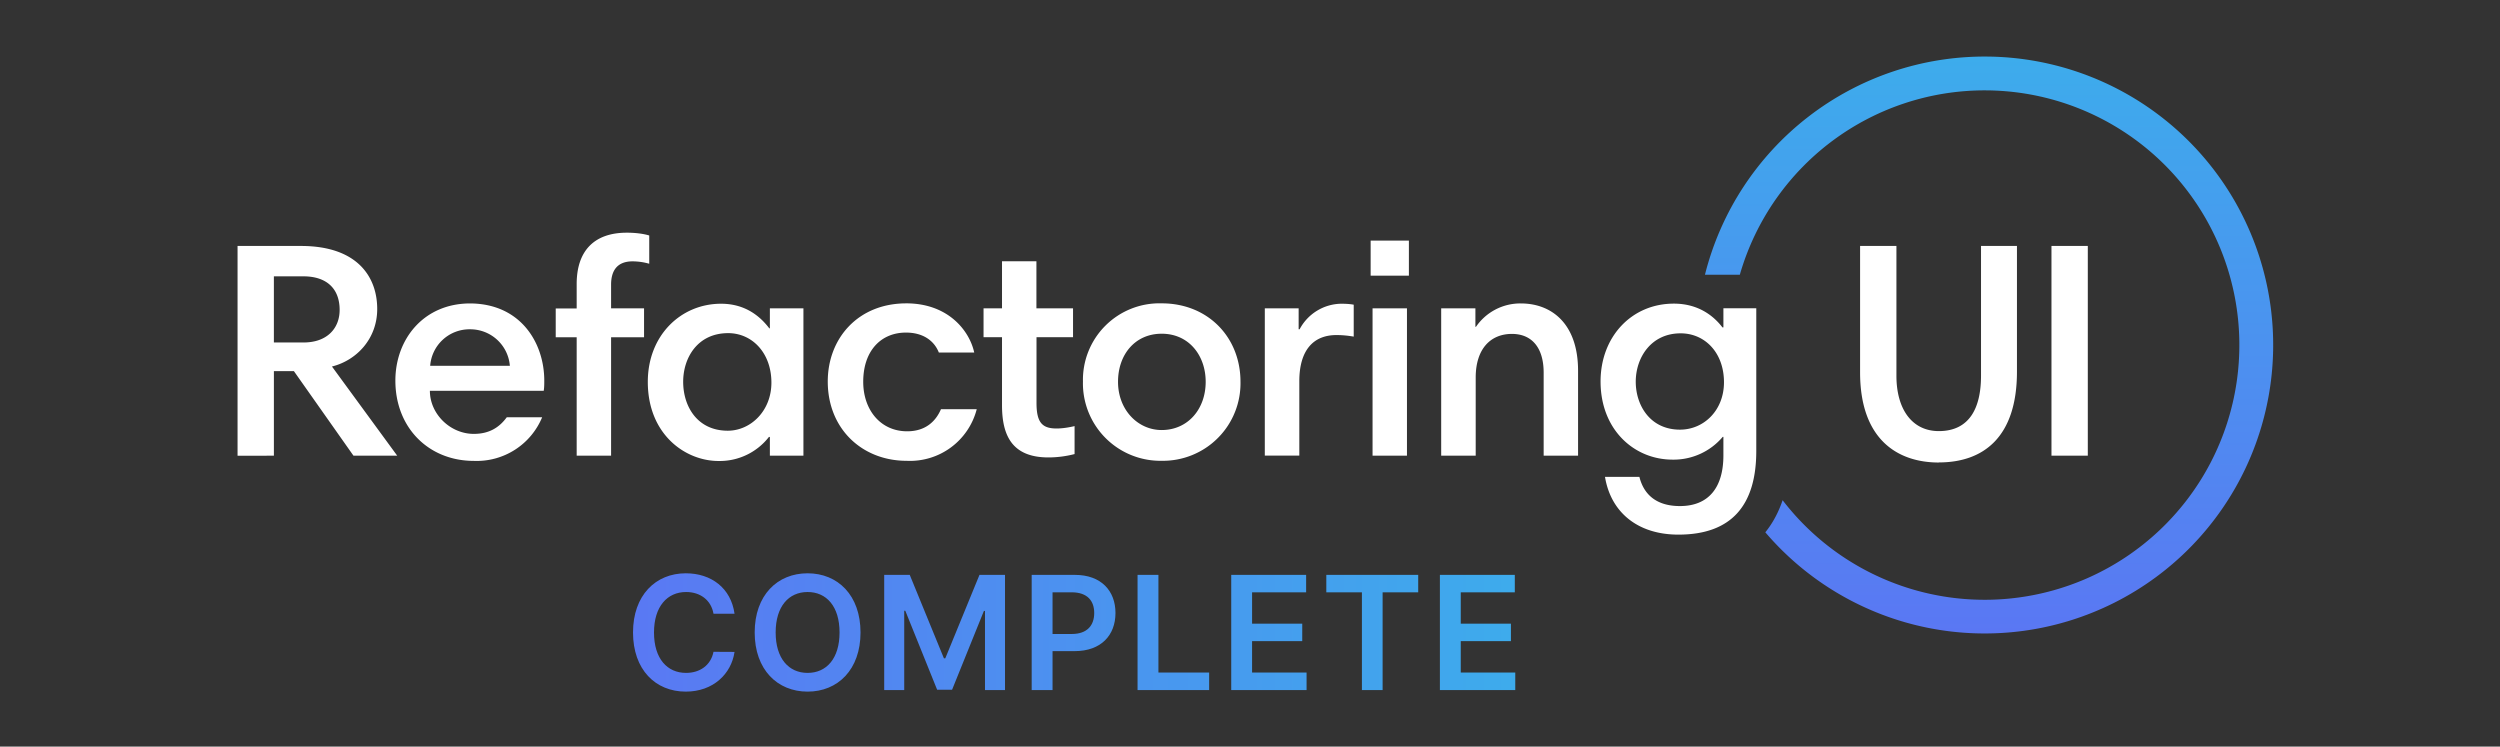 <svg width="221" height="66" fill="none" xmlns="http://www.w3.org/2000/svg">
  <rect width="100%" height="100%" fill="#333333" stroke="none"/>
  <path
    d="M156.054 47.056c.654-.807 1.164-1.759 1.529-2.838a22.52 22.52 0 0027.066 6.836 22.52 22.52 0 005.554-37.556 22.52 22.52 0 00-36.401 10.786h-3.084A25.497 25.497 0 01175.654 5a25.499 25.499 0 0111.306 48.252 25.498 25.498 0 01-30.906-6.197z"
    fill="url(#paint0_linear)" />
  <path fill-rule="evenodd" clip-rule="evenodd"
    d="M29.344 32.398l5.77 7.886h-3.866l-5.269-7.478h-1.767v7.478H21V21.743h5.608c4.971 0 6.738 2.72 6.738 5.574 0 2.634-1.826 4.538-3.993 5.081h-.009zm.68-5.004c0-1.87-1.139-2.966-3.203-2.966h-2.61v5.846h2.635c2.04 0 3.178-1.223 3.178-2.88zm11.54-.57c4.486.026 6.55 3.51 6.55 6.824 0 .271 0 .628-.05.9H38.002c0 2.04 1.793 3.807 3.883 3.807 1.334 0 2.235-.544 2.915-1.47h3.127a6.262 6.262 0 01-6.033 3.858c-4.003 0-6.943-2.932-6.943-7.095 0-3.671 2.507-6.824 6.611-6.824zm0 2.286a3.484 3.484 0 00-3.536 3.229h7.044a3.51 3.51 0 00-3.509-3.229zm7.562.705v-2.549h1.852v-2.158c0-2.932 1.547-4.538 4.435-4.538.731 0 1.445.085 1.98.247v2.498a5.489 5.489 0 00-1.47-.212c-1.36 0-1.903.815-1.903 2.064v2.09h2.914v2.558H54.02v10.469h-3.042V29.815h-1.852zm21.897-2.549v13.018h-2.966v-1.657h-.085a5.506 5.506 0 01-4.452 2.124c-2.94 0-6.254-2.345-6.254-6.993 0-4.13 2.94-6.908 6.475-6.908 2.175 0 3.484 1.147 4.265 2.175h.051v-1.767h2.974l-.008.008zm-10.63 6.483c0 2.176 1.249 4.326 3.942 4.326 2.014 0 3.858-1.742 3.858-4.249 0-2.634-1.708-4.376-3.823-4.376-2.703 0-3.977 2.175-3.977 4.3zm19.713-6.933c3.739 0 5.608 2.447 6.016 4.35h-3.127C82.587 30.13 81.61 29.4 80.09 29.4c-2.209 0-3.781 1.606-3.781 4.35 0 2.473 1.521 4.377 3.883 4.377 1.691 0 2.558-.952 2.991-1.955h3.161a6.093 6.093 0 01-6.203 4.563c-3.908 0-6.967-2.804-6.967-7.01 0-3.807 2.668-6.908 6.942-6.908h-.009zm6.84 2.99v-2.548h1.632v-4.164h3.042v4.164h3.237v2.549h-3.229v5.82c0 1.768.536 2.252 1.785 2.252.518 0 1.121-.102 1.58-.212v2.472a9.258 9.258 0 01-2.31.298c-3.23 0-4.105-1.954-4.105-4.623v-6.007h-1.632zm8.787 3.943a6.765 6.765 0 016.967-6.933c4.079 0 6.959 2.99 6.959 6.933a6.849 6.849 0 01-4.279 6.483 6.862 6.862 0 01-2.688.502 6.852 6.852 0 01-6.468-4.296 6.85 6.85 0 01-.492-2.689zm3.101 0c0 2.499 1.767 4.266 3.858 4.266 2.311 0 3.891-1.844 3.891-4.266 0-2.31-1.47-4.248-3.891-4.248-2.337 0-3.858 1.827-3.858 4.248zm20.835-6.823v2.83c-.382-.06-.85-.136-1.529-.136-2.057 0-3.28 1.36-3.28 4.079v6.576h-3.051V27.258h2.991v1.852h.085a4.23 4.23 0 013.645-2.26c.485 0 .816.025 1.139.085v-.009zm1.665 13.35V27.257h3.042v13.026h-3.042v-.009zm-.169-15.907v-3.102h3.381v3.102H121.165zm6.236 15.906V27.258h3.025v1.631h.051a4.751 4.751 0 013.969-2.065c2.693 0 5.055 1.768 5.055 5.948v7.512h-3.042v-7.342c0-2.226-1.062-3.424-2.804-3.424-1.903 0-3.203 1.334-3.203 3.858v6.908h-3.051v-.009zm27.854-13.026v12.619c0 4.783-2.175 7.392-6.883 7.392-3.636 0-5.982-2.005-6.491-5.107h3.042c.356 1.445 1.385 2.583 3.585 2.583 2.507 0 3.841-1.606 3.841-4.486v-1.632h-.059a5.686 5.686 0 01-4.427 2.014c-3.433 0-6.373-2.668-6.373-6.908 0-3.968 2.753-6.883 6.475-6.883 2.234 0 3.568 1.147 4.299 2.1h.085v-1.692h2.906zM144.6 33.741c0 2.09 1.274 4.24 3.908 4.24 2.125 0 3.892-1.716 3.892-4.189 0-2.609-1.682-4.325-3.832-4.325-2.634 0-3.968 2.175-3.968 4.274zm26.791 7.146c-3.671 0-6.959-2.065-6.959-7.962V21.743h3.212v11.471c0 2.966 1.385 4.895 3.747 4.895 2.745 0 3.731-2.09 3.731-4.895V21.743h3.177v11.114c0 5.82-2.991 8.022-6.908 8.022v.008zm9.959-.595V21.743h3.212v18.54h-3.212v.01z"
    fill="#fff" />
  <path
    d="M64.933 54.254c-.313-2.262-2.053-3.575-4.31-3.575-2.66 0-4.664 1.939-4.664 5.23 0 3.286 1.979 5.23 4.664 5.23 2.42 0 4.027-1.566 4.31-3.51l-1.86-.01c-.233 1.194-1.208 1.865-2.426 1.865-1.65 0-2.833-1.238-2.833-3.575 0-2.297 1.173-3.575 2.838-3.575 1.238 0 2.208.701 2.422 1.92h1.859zm11.137 1.655c0-3.291-2.008-5.23-4.678-5.23-2.675 0-4.678 1.939-4.678 5.23 0 3.286 2.003 5.23 4.678 5.23 2.67 0 4.678-1.939 4.678-5.23zm-1.854 0c0 2.317-1.164 3.575-2.824 3.575-1.656 0-2.824-1.258-2.824-3.575s1.168-3.575 2.824-3.575c1.66 0 2.824 1.258 2.824 3.575zm3.948-5.09V61h1.77v-7.01h.094l2.814 6.98h1.323l2.813-6.965h.095V61h1.77V50.818h-2.257l-3.023 7.378h-.12l-3.022-7.378h-2.257zM91.2 61h1.845v-3.44h1.949c2.351 0 3.614-1.412 3.614-3.371 0-1.944-1.248-3.37-3.59-3.37h-3.818V61zm1.845-4.957V52.36h1.69c1.382 0 1.994.746 1.994 1.83s-.612 1.854-1.984 1.854h-1.7zM100.56 61h6.329v-1.546h-4.484v-8.636h-1.845V61zm8.28 0h6.662v-1.546h-4.818v-2.78h4.435V55.13h-4.435v-2.765h4.778v-1.546h-6.622V61zm8.406-8.636h3.147V61h1.83v-8.636h3.147v-1.546h-8.124v1.546zM127.287 61h6.662v-1.546h-4.818v-2.78h4.435V55.13h-4.435v-2.765h4.778v-1.546h-6.622V61z"
    fill="url(#paint1_linear)" />
  <defs>
    <linearGradient id="paint0_linear" x1="175.833" y1="5" x2="175.833" y2="56" gradientUnits="userSpaceOnUse">
      <stop stop-color="#3DACEC" />
      <stop offset="1" stop-color="#5A77F3" />
    </linearGradient>
    <linearGradient id="paint1_linear" x1="55" y1="56" x2="135" y2="56" gradientUnits="userSpaceOnUse">
      <stop stop-color="#5A78F3" />
      <stop offset="1" stop-color="#3DACEC" />
    </linearGradient>
  </defs>
</svg>
